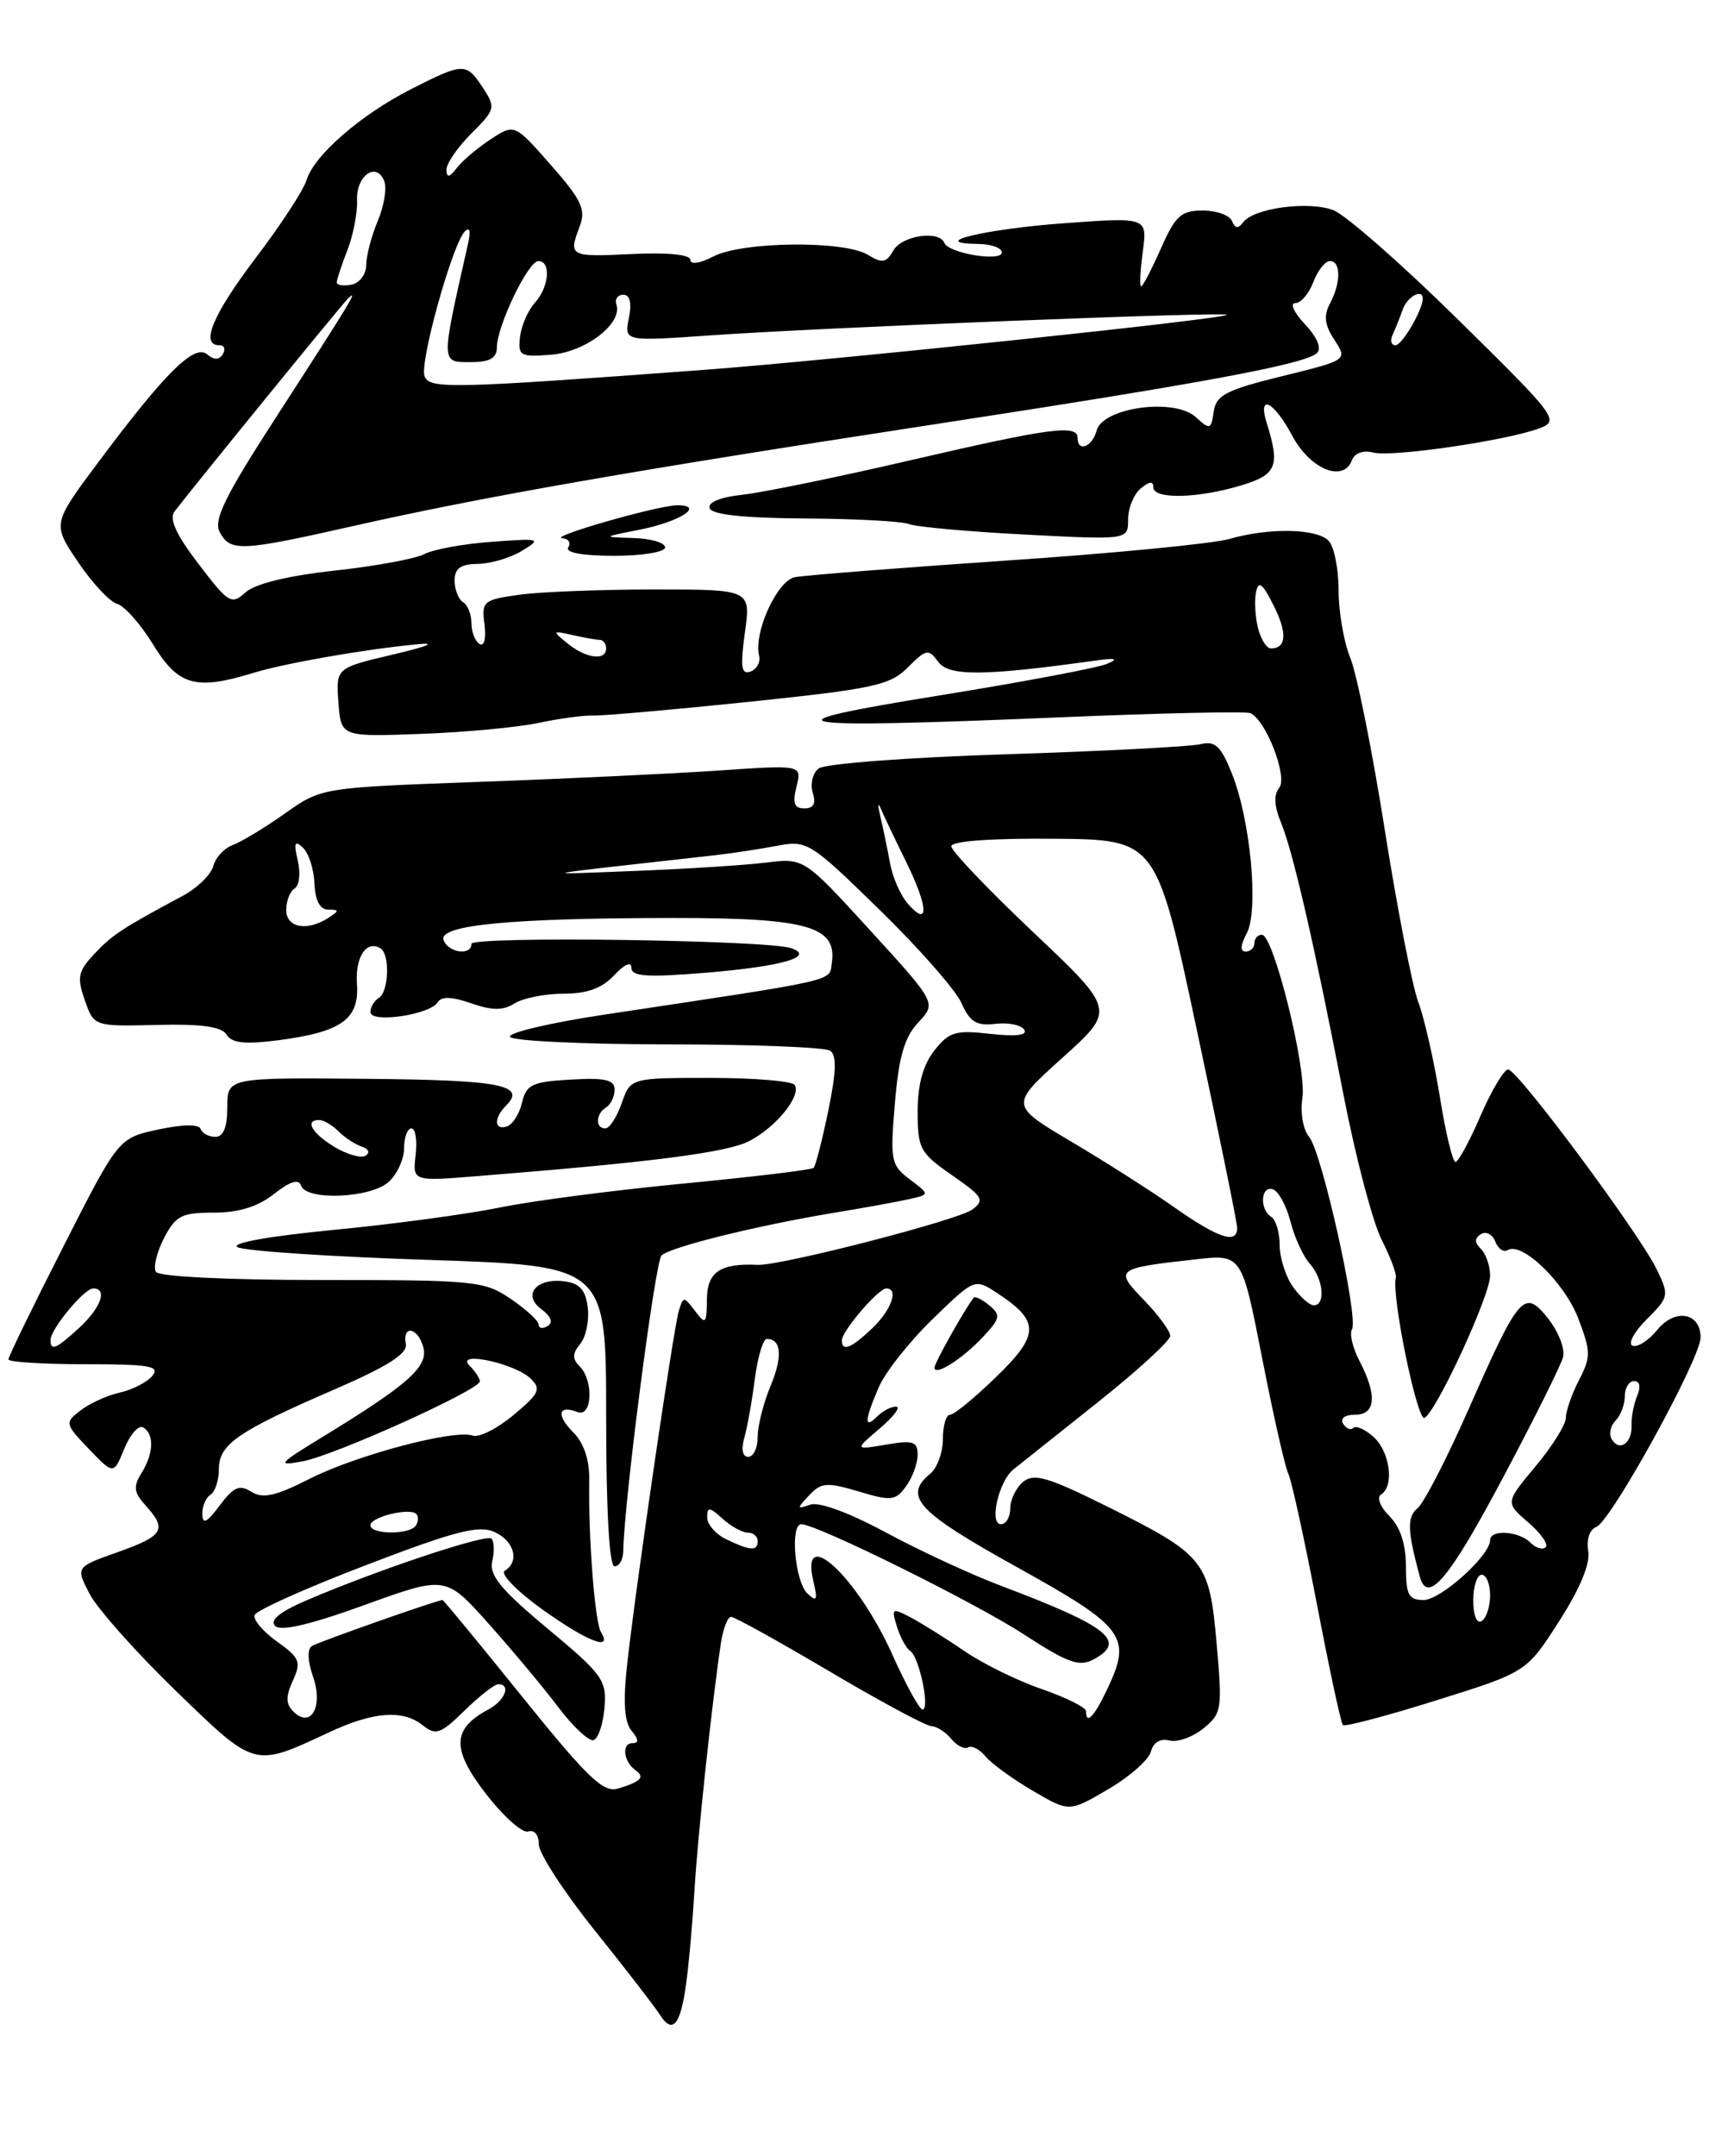 <?xml version="1.0" encoding="UTF-8" standalone="no"?>
<!DOCTYPE svg PUBLIC "-//W3C//DTD SVG 1.1//EN" "http://www.w3.org/Graphics/SVG/1.1/DTD/svg11.dtd" >
<svg xmlns="http://www.w3.org/2000/svg" xmlns:xlink="http://www.w3.org/1999/xlink" version="1.1" viewBox="0 0 203 256">
 <g >
 <path fill="currentColor"
d=" M 81.48 235.73 C 81.81 233.40 82.26 228.35 82.49 224.50 C 82.88 217.97 84.51 202.70 85.61 195.25 C 85.87 193.46 86.43 192.00 86.84 192.00 C 87.25 192.00 92.51 194.92 98.54 198.48 C 104.57 202.05 110.01 204.97 110.63 204.98 C 111.25 204.99 112.31 205.67 112.99 206.49 C 113.67 207.31 114.57 207.76 115.00 207.50 C 115.43 207.24 116.35 207.72 117.06 208.57 C 117.76 209.42 120.29 211.26 122.67 212.65 C 127.00 215.19 127.00 215.19 131.62 212.48 C 134.17 210.99 136.46 208.97 136.71 208.00 C 136.99 206.91 137.83 206.41 138.89 206.68 C 139.84 206.93 141.66 206.29 142.93 205.26 C 145.13 203.48 145.21 202.99 144.51 195.13 C 143.64 185.30 143.13 184.66 131.28 178.78 C 124.45 175.39 122.80 174.92 121.53 175.97 C 120.69 176.67 120.00 178.09 120.00 179.12 C 120.00 180.16 119.50 181.00 118.89 181.00 C 117.47 181.00 118.63 175.88 120.37 174.50 C 121.06 173.95 125.53 170.39 130.31 166.59 C 135.09 162.79 139.00 159.21 139.00 158.64 C 139.00 158.06 137.60 156.16 135.90 154.40 C 132.34 150.73 132.48 150.61 142.00 149.55 C 147.50 148.93 147.50 148.93 149.91 161.22 C 151.23 167.97 152.63 174.18 153.03 175.00 C 153.42 175.82 154.94 182.78 156.42 190.46 C 157.89 198.14 159.28 204.62 159.51 204.85 C 159.74 205.08 164.74 203.76 170.63 201.91 C 181.33 198.56 181.33 198.56 185.19 192.53 C 187.69 188.64 188.92 185.67 188.65 184.17 C 188.42 182.81 188.82 181.62 189.62 181.32 C 191.36 180.65 202.00 161.33 202.00 158.82 C 202.00 155.86 198.96 155.33 196.86 157.92 C 195.86 159.16 194.54 160.01 193.93 159.81 C 193.33 159.61 194.07 158.20 195.58 156.69 C 198.26 154.01 198.29 153.84 196.78 150.72 C 194.66 146.37 180.26 127.00 179.14 127.00 C 178.65 127.00 177.18 129.47 175.87 132.48 C 174.57 135.50 173.22 137.97 172.89 137.98 C 172.55 137.99 171.71 134.51 171.03 130.25 C 170.34 125.99 169.19 120.92 168.47 119.00 C 167.75 117.08 165.96 107.85 164.48 98.50 C 163.00 89.15 161.16 79.98 160.39 78.13 C 159.63 76.27 159.00 72.65 159.00 70.08 C 159.00 67.51 158.46 64.86 157.80 64.20 C 156.34 62.74 150.72 62.65 145.99 64.01 C 144.07 64.56 132.15 65.72 119.50 66.57 C 106.85 67.43 95.56 68.32 94.42 68.54 C 92.30 68.96 89.50 75.11 90.17 77.88 C 90.35 78.64 89.89 79.47 89.14 79.75 C 88.05 80.14 87.92 79.22 88.48 75.12 C 89.19 70.00 89.19 70.00 77.73 70.00 C 71.43 70.00 64.23 70.28 61.73 70.62 C 57.40 71.22 57.19 71.39 57.55 74.16 C 57.76 75.84 57.51 76.81 56.96 76.47 C 56.43 76.15 56.00 75.04 56.00 74.00 C 56.00 72.96 55.55 71.84 55.00 71.50 C 54.45 71.16 54.00 70.01 54.00 68.94 C 54.00 67.50 54.71 66.99 56.75 66.96 C 58.26 66.95 60.62 66.25 62.00 65.41 C 64.38 63.96 64.20 63.91 58.41 64.34 C 55.06 64.58 51.46 65.24 50.41 65.80 C 49.36 66.35 44.56 67.24 39.73 67.76 C 34.18 68.37 30.31 69.32 29.17 70.34 C 27.49 71.86 27.15 71.65 23.58 66.97 C 20.92 63.49 20.06 61.61 20.73 60.74 C 23.66 56.95 40.45 36.35 41.29 35.50 C 42.75 34.05 41.63 35.89 32.86 49.44 C 26.70 58.97 25.33 61.75 26.10 63.19 C 27.36 65.54 28.58 65.49 42.02 62.45 C 57.24 59.02 74.84 55.93 110.00 50.54 C 142.87 45.51 155.05 43.25 156.44 41.92 C 157.01 41.37 156.46 40.05 155.01 38.51 C 153.71 37.13 153.19 36.00 153.85 36.00 C 154.51 36.00 155.48 34.88 156.00 33.50 C 156.52 32.12 157.41 31.00 157.98 31.00 C 159.29 31.00 159.29 33.59 157.97 36.06 C 157.21 37.48 157.34 38.59 158.51 40.37 C 160.07 42.76 160.07 42.76 152.29 44.67 C 145.63 46.31 144.45 46.92 144.17 48.88 C 143.86 51.03 143.73 51.07 142.01 49.51 C 139.48 47.22 130.97 48.39 130.26 51.13 C 129.75 53.08 128.00 53.75 128.00 52.00 C 128.00 50.37 124.75 50.81 108.21 54.64 C 99.57 56.65 90.57 58.49 88.20 58.75 C 85.57 59.03 84.05 59.65 84.29 60.35 C 84.55 61.12 88.35 61.52 95.59 61.57 C 101.59 61.60 107.17 61.90 108.00 62.24 C 108.83 62.57 115.01 63.13 121.75 63.48 C 134.00 64.12 134.00 64.12 134.00 61.68 C 134.00 60.34 134.68 58.68 135.50 58.00 C 136.54 57.14 137.00 57.10 137.00 57.88 C 137.00 59.32 142.37 59.19 147.50 57.62 C 151.66 56.35 152.06 55.34 150.47 50.25 C 149.35 46.67 151.31 47.64 153.50 51.75 C 155.61 55.71 159.55 57.34 160.57 54.68 C 160.91 53.80 161.91 53.43 163.11 53.74 C 165.32 54.32 179.06 52.31 182.89 50.85 C 185.26 49.95 184.91 49.48 173.18 37.94 C 166.49 31.35 159.83 25.51 158.38 24.96 C 155.43 23.83 148.94 24.71 147.67 26.39 C 147.08 27.19 146.70 27.14 146.34 26.25 C 146.06 25.56 144.50 25.00 142.86 25.00 C 140.30 25.00 139.61 25.62 137.90 29.50 C 136.80 31.98 135.75 34.00 135.55 34.00 C 135.35 34.00 135.44 32.15 135.74 29.90 C 136.29 25.79 136.29 25.79 126.40 26.51 C 116.96 27.20 109.94 28.90 116.25 28.97 C 117.76 28.99 119.00 29.44 119.00 29.98 C 119.00 31.13 112.66 30.08 112.17 28.84 C 111.56 27.31 107.12 27.97 106.11 29.75 C 105.27 31.23 104.79 31.30 103.07 30.25 C 100.27 28.54 88.16 28.67 84.75 30.45 C 83.14 31.28 82.00 31.46 82.00 30.86 C 82.00 30.23 79.32 29.96 75.00 30.17 C 67.61 30.52 67.50 30.46 68.88 26.82 C 69.61 24.88 69.05 23.70 65.44 19.60 C 61.12 14.69 61.12 14.69 58.31 16.52 C 56.76 17.53 54.95 19.06 54.28 19.92 C 53.39 21.08 53.06 21.15 53.03 20.17 C 53.01 19.44 54.34 17.50 55.98 15.86 C 58.84 13.01 58.90 12.77 57.37 10.44 C 55.38 7.41 55.09 7.41 48.86 10.57 C 42.86 13.61 37.30 18.45 36.41 21.39 C 36.07 22.55 33.36 26.70 30.39 30.61 C 25.25 37.39 23.75 41.00 26.06 41.00 C 26.64 41.00 26.83 41.47 26.47 42.05 C 26.03 42.77 25.43 42.77 24.59 42.07 C 23.08 40.82 19.61 44.26 11.70 54.86 C 6.21 62.21 6.21 62.21 9.27 66.74 C 10.95 69.23 13.04 71.47 13.91 71.71 C 14.79 71.95 16.72 74.14 18.21 76.57 C 21.18 81.42 23.24 82.00 30.01 79.93 C 33.78 78.77 43.07 77.14 49.50 76.51 C 51.97 76.27 50.90 76.73 46.70 77.72 C 39.90 79.32 39.90 79.32 40.20 83.41 C 40.50 87.50 40.50 87.50 50.00 87.15 C 55.23 86.96 61.52 86.37 64.00 85.84 C 66.47 85.32 69.40 84.92 70.50 84.97 C 71.60 85.01 79.92 84.28 88.98 83.34 C 103.76 81.80 105.71 81.38 107.83 79.26 C 110.03 77.06 110.29 77.02 111.45 78.60 C 112.71 80.32 116.86 80.29 130.00 78.46 C 132.53 78.10 132.95 78.21 131.50 78.83 C 130.40 79.31 121.40 81.00 111.50 82.60 C 89.88 86.08 92.67 86.58 126.00 85.18 C 137.82 84.68 147.95 84.46 148.50 84.68 C 150.35 85.44 153.01 92.29 151.94 93.57 C 151.29 94.36 151.35 95.72 152.14 97.63 C 153.59 101.13 156.10 112.04 159.58 129.99 C 161.02 137.40 163.06 145.15 164.11 147.21 C 165.16 149.27 165.92 151.30 165.80 151.73 C 165.25 153.77 168.35 168.90 169.22 168.37 C 170.72 167.44 177.00 153.82 177.00 151.48 C 177.00 150.34 176.51 148.91 175.91 148.31 C 175.13 147.53 175.13 147.04 175.92 146.55 C 176.52 146.18 177.28 146.57 177.61 147.43 C 177.94 148.29 178.60 148.75 179.08 148.45 C 180.78 147.40 185.84 152.30 187.47 156.56 C 188.97 160.49 188.98 161.14 187.56 163.89 C 186.70 165.54 186.00 167.56 186.00 168.36 C 186.00 169.16 184.38 171.75 182.40 174.12 C 178.80 178.43 178.80 178.43 181.51 180.77 C 183.01 182.05 183.95 183.39 183.60 183.73 C 183.25 184.08 182.43 183.83 181.78 183.18 C 180.40 181.80 177.00 181.59 177.00 182.89 C 177.00 184.72 171.13 190.00 169.10 190.00 C 167.32 190.00 167.00 189.40 167.00 186.00 C 167.00 183.36 166.33 181.33 165.04 180.04 C 163.94 178.94 163.50 177.81 164.04 177.48 C 165.64 176.49 165.12 172.42 163.17 170.65 C 162.16 169.74 161.08 169.25 160.77 169.56 C 160.46 169.88 159.90 169.65 159.54 169.07 C 159.16 168.44 159.74 168.00 160.94 168.00 C 163.41 168.00 163.61 165.70 161.50 161.65 C 160.68 160.08 160.27 158.37 160.59 157.86 C 161.41 156.53 157.02 136.79 155.50 135.00 C 154.78 134.16 154.44 132.14 154.70 130.40 C 155.24 126.95 151.28 111.00 149.89 111.00 C 149.40 111.00 149.00 111.45 149.00 112.00 C 149.00 112.55 148.53 113.00 147.96 113.00 C 147.29 113.00 147.33 112.25 148.09 110.84 C 149.54 108.12 148.55 97.42 146.33 91.86 C 145.02 88.59 144.34 87.95 142.61 88.37 C 141.45 88.66 131.05 89.20 119.50 89.57 C 107.81 89.94 97.94 90.69 97.23 91.26 C 96.53 91.82 96.22 93.12 96.54 94.14 C 96.95 95.42 96.64 96.00 95.55 96.00 C 94.34 96.00 94.12 95.38 94.61 93.41 C 95.26 90.82 95.26 90.82 85.38 91.50 C 79.95 91.87 67.11 92.48 56.84 92.85 C 38.19 93.53 38.19 93.53 33.84 96.60 C 31.46 98.29 28.67 99.97 27.66 100.34 C 26.64 100.71 25.59 101.84 25.33 102.86 C 25.06 103.87 23.42 105.47 21.67 106.40 C 14.50 110.24 13.35 111.00 11.21 113.27 C 9.27 115.34 9.12 116.05 10.07 118.77 C 11.16 121.89 11.16 121.89 18.62 121.71 C 23.96 121.58 26.33 121.91 26.92 122.87 C 27.55 123.88 29.10 124.04 33.13 123.52 C 40.57 122.54 42.69 121.02 42.40 116.86 C 42.17 113.64 43.53 111.59 45.20 112.62 C 46.34 113.33 46.19 117.76 45.00 118.50 C 44.45 118.84 44.00 119.60 44.00 120.19 C 44.00 121.54 51.07 120.51 51.99 119.02 C 52.43 118.30 53.67 118.34 55.96 119.14 C 58.47 120.01 59.75 120.02 61.13 119.15 C 62.14 118.52 64.76 118.00 66.95 118.00 C 69.75 118.00 71.52 117.35 72.96 115.81 C 74.19 114.49 75.00 114.14 75.00 114.93 C 75.00 115.96 76.85 116.08 83.75 115.52 C 92.86 114.77 96.88 113.62 94.00 112.60 C 91.23 111.62 56.00 111.14 56.00 112.08 C 56.00 113.52 53.27 113.16 52.69 111.64 C 52.00 109.85 60.65 109.02 80.03 109.01 C 95.87 109.00 99.43 110.01 98.81 114.31 C 98.48 116.59 100.11 116.22 71.77 120.49 C 65.32 121.46 60.28 122.65 60.58 123.13 C 60.88 123.61 69.30 124.01 79.31 124.02 C 89.31 124.02 98.00 124.36 98.60 124.77 C 99.40 125.30 99.34 127.27 98.39 131.88 C 97.66 135.39 96.88 138.45 96.65 138.68 C 96.42 138.92 89.48 139.75 81.24 140.54 C 72.99 141.33 63.16 142.61 59.38 143.39 C 55.59 144.17 46.71 145.37 39.63 146.05 C 31.92 146.80 27.35 147.62 28.22 148.10 C 29.02 148.55 39.19 149.23 50.83 149.61 C 72.00 150.31 72.00 150.31 72.00 168.15 C 72.00 179.38 72.37 186.00 73.00 186.00 C 73.55 186.00 74.01 185.21 74.03 184.25 C 74.12 178.37 77.82 149.79 78.58 149.08 C 79.67 148.07 89.89 145.54 99.00 144.03 C 102.58 143.44 106.61 142.71 107.98 142.40 C 110.45 141.85 110.45 141.85 108.07 140.05 C 105.83 138.36 105.72 137.83 106.30 130.99 C 106.76 125.48 107.43 123.17 109.07 121.42 C 111.24 119.11 111.24 119.11 103.37 110.49 C 95.50 101.88 95.50 101.88 91.00 102.43 C 88.53 102.74 81.55 103.18 75.50 103.42 C 63.43 103.89 62.66 104.05 85.00 101.55 C 86.92 101.33 90.18 100.84 92.24 100.45 C 95.89 99.76 96.18 99.94 104.48 108.04 C 109.16 112.60 113.54 117.59 114.21 119.12 C 115.21 121.37 115.99 121.85 118.24 121.58 C 119.78 121.40 121.32 121.72 121.67 122.28 C 122.08 122.94 120.67 123.11 117.63 122.77 C 113.50 122.30 112.72 122.53 110.98 124.76 C 109.64 126.46 109.00 128.80 109.00 132.00 C 109.00 136.40 109.28 136.92 113.09 139.56 C 116.76 142.10 117.00 142.52 115.48 143.64 C 113.74 144.91 92.70 150.33 90.00 150.20 C 85.56 149.99 84.00 151.04 83.97 154.27 C 83.94 157.23 83.82 157.35 82.56 155.68 C 81.22 153.92 81.16 153.92 80.63 155.68 C 79.98 157.85 75.45 188.86 74.48 197.78 C 74.00 202.15 74.17 204.50 75.02 205.53 C 75.88 206.56 75.91 207.00 75.12 207.00 C 73.82 207.00 74.05 209.18 75.47 210.20 C 76.64 211.04 76.17 211.55 73.42 212.39 C 71.67 212.92 69.83 211.16 62.05 201.51 C 56.95 195.18 52.68 190.00 52.56 190.00 C 51.96 190.00 37.87 194.96 37.06 195.46 C 36.48 195.82 36.53 197.21 37.18 199.10 C 38.43 202.67 36.92 205.32 34.83 203.23 C 33.94 202.34 33.93 201.44 34.79 199.57 C 35.80 197.34 35.61 196.86 32.91 194.94 C 31.26 193.76 30.05 192.34 30.24 191.79 C 30.42 191.24 36.40 188.56 43.52 185.84 C 54.07 181.80 56.88 181.08 58.73 181.92 C 61.10 183.00 61.75 185.42 59.96 186.53 C 59.38 186.88 61.37 188.93 64.38 191.09 C 69.76 194.94 72.82 196.13 71.39 193.82 C 70.66 192.64 69.88 182.68 69.99 175.77 C 70.03 173.36 69.36 171.36 68.11 170.11 C 66.04 168.04 66.29 166.79 68.60 167.68 C 70.35 168.35 70.55 163.95 68.84 162.24 C 67.97 161.37 67.98 160.73 68.91 159.60 C 69.59 158.79 70.00 156.86 69.82 155.31 C 69.58 153.23 68.88 152.41 67.13 152.17 C 63.75 151.69 61.98 153.75 64.31 155.47 C 65.45 156.31 65.73 157.05 65.06 157.46 C 64.48 157.82 64.00 157.75 63.99 157.31 C 63.99 156.86 62.50 155.49 60.68 154.25 C 57.54 152.11 56.44 152.00 38.25 152.00 C 26.96 152.00 18.87 151.60 18.52 151.03 C 18.19 150.50 18.62 148.70 19.48 147.03 C 20.86 144.36 21.57 144.00 25.39 144.00 C 28.36 144.00 30.62 143.30 32.54 141.79 C 34.46 140.28 35.49 139.96 35.76 140.79 C 36.37 142.61 44.03 142.29 46.17 140.35 C 47.18 139.43 48.00 137.63 48.00 136.35 C 48.00 135.06 48.39 134.00 48.87 134.00 C 49.35 134.00 49.57 135.41 49.37 137.14 C 49.01 140.29 49.01 140.29 56.75 139.66 C 77.55 138.00 86.37 136.86 89.00 135.50 C 92.19 133.85 95.20 130.13 94.40 128.84 C 94.11 128.38 89.61 128.00 84.39 128.00 C 74.90 128.00 74.90 128.00 73.85 131.00 C 73.27 132.65 72.40 134.00 71.90 134.00 C 70.69 134.00 70.75 132.27 72.00 131.50 C 72.55 131.16 73.00 130.21 73.00 129.39 C 73.00 128.22 71.88 127.96 67.79 128.20 C 63.21 128.46 62.51 128.79 62.01 130.93 C 61.70 132.26 60.89 133.54 60.22 133.76 C 58.70 134.27 58.63 132.77 60.11 131.29 C 62.56 128.84 59.45 128.25 43.52 128.11 C 27.00 127.96 27.00 127.96 27.00 131.48 C 27.00 133.85 26.54 135.00 25.58 135.00 C 24.80 135.00 24.02 134.58 23.83 134.06 C 23.63 133.48 21.69 133.51 18.79 134.13 C 14.07 135.15 14.07 135.15 7.54 148.00 C 3.94 155.07 1.00 161.11 1.00 161.43 C 1.00 161.74 5.11 162.00 10.12 162.00 C 17.76 162.00 19.06 162.22 18.10 163.38 C 17.47 164.14 15.73 165.03 14.23 165.37 C 12.73 165.70 10.63 166.66 9.56 167.49 C 7.67 168.96 7.70 169.07 10.56 172.07 C 13.50 175.13 13.50 175.13 14.77 172.02 C 15.47 170.31 16.48 169.18 17.02 169.51 C 18.35 170.33 18.25 172.62 16.79 174.96 C 15.81 176.53 15.90 177.23 17.29 178.77 C 19.88 181.63 19.44 182.38 14.00 184.31 C 8.99 186.08 8.99 186.08 10.64 189.27 C 11.55 191.02 16.15 196.20 20.88 200.78 C 30.36 209.97 30.12 209.90 39.00 205.75 C 44.33 203.25 47.86 202.98 50.23 204.89 C 51.76 206.11 52.34 205.91 55.17 203.14 C 56.94 201.41 58.74 200.00 59.19 200.00 C 60.74 200.00 59.99 201.94 58.02 202.99 C 53.69 205.31 53.61 207.69 57.70 212.99 C 59.79 215.70 62.06 217.73 62.75 217.49 C 63.47 217.25 64.00 217.89 64.00 219.01 C 64.00 220.08 66.99 224.68 70.64 229.23 C 74.29 233.78 77.75 238.26 78.34 239.19 C 79.86 241.60 80.80 240.57 81.48 235.73 Z  M 71.80 202.81 C 72.08 199.52 71.61 198.86 65.04 193.39 C 59.48 188.76 58.08 187.05 58.47 185.40 C 58.74 184.24 58.70 183.03 58.38 182.71 C 57.78 182.11 44.85 186.42 36.43 190.03 C 33.24 191.40 32.00 192.40 32.68 193.08 C 33.35 193.75 36.86 192.93 43.31 190.59 C 52.94 187.11 52.94 187.11 58.03 192.80 C 60.83 195.94 64.56 200.40 66.31 202.72 C 68.06 205.04 69.95 206.80 70.50 206.64 C 71.05 206.48 71.64 204.75 71.80 202.81 Z  M 178.61 175.32 C 182.25 168.47 185.43 162.09 185.67 161.14 C 185.92 160.20 185.13 158.17 183.93 156.63 C 181.06 153.00 180.51 153.61 174.50 167.22 C 171.90 173.12 169.15 178.46 168.39 179.09 C 167.11 180.15 167.16 181.71 168.64 187.20 C 169.56 190.61 172.12 187.56 178.61 175.32 Z  M 79.00 65.00 C 79.00 64.45 77.31 63.95 75.25 63.89 C 71.50 63.78 71.50 63.78 75.93 62.91 C 80.74 61.97 83.80 60.00 80.45 60.00 C 78.14 60.01 64.90 63.81 66.81 63.92 C 67.53 63.97 67.84 64.45 67.50 65.00 C 67.11 65.62 69.16 66.00 72.94 66.00 C 76.31 66.00 79.00 65.56 79.00 65.00 Z  M 129.00 203.20 C 129.00 202.76 126.64 201.58 123.75 200.58 C 120.86 199.59 116.70 197.54 114.50 196.03 C 112.30 194.52 109.44 192.74 108.16 192.06 C 105.96 190.91 105.86 190.97 106.54 193.16 C 106.94 194.45 107.65 195.75 108.12 196.05 C 109.18 196.73 110.50 203.00 109.58 203.00 C 109.22 203.00 107.60 200.07 106.00 196.49 C 101.86 187.27 94.99 180.87 96.61 187.75 C 97.15 190.03 97.03 190.28 95.91 189.23 C 94.42 187.83 93.82 181.00 95.18 181.00 C 97.02 181.00 115.84 190.31 121.68 194.12 C 126.84 197.48 128.20 197.96 129.89 197.06 C 133.90 194.91 131.68 193.14 119.00 188.35 C 115.42 187.01 109.23 184.14 105.24 181.99 C 100.87 179.63 97.29 178.31 96.24 178.68 C 94.63 179.24 94.62 179.15 96.12 177.56 C 97.55 176.04 98.22 175.99 101.99 177.11 C 105.85 178.27 106.37 178.22 107.62 176.50 C 108.38 175.47 109.00 173.78 109.00 172.76 C 109.00 171.17 108.46 171.00 105.25 171.55 C 101.50 172.18 101.50 172.18 104.50 169.63 C 106.15 168.22 107.03 167.06 106.45 167.04 C 105.87 167.02 104.86 167.54 104.20 168.20 C 102.62 169.78 102.68 168.67 104.39 164.72 C 105.15 162.95 108.02 159.32 110.77 156.65 C 115.77 151.80 115.77 151.80 118.43 153.54 C 123.52 156.88 123.52 158.47 118.37 163.47 C 115.81 165.96 113.33 168.00 112.85 168.00 C 112.38 168.00 112.00 169.29 112.00 170.88 C 112.00 172.46 111.33 174.32 110.50 175.00 C 107.25 177.69 108.93 179.51 120.75 186.07 C 133.64 193.22 134.48 194.36 131.53 200.57 C 129.96 203.88 129.00 204.88 129.00 203.20 Z  M 116.78 158.74 C 118.82 156.56 118.90 156.16 117.51 155.01 C 116.65 154.30 115.82 153.89 115.65 154.11 C 114.53 155.56 111.00 161.86 111.00 162.40 C 111.00 163.48 114.31 161.38 116.78 158.74 Z  M 175.00 190.06 C 175.00 188.38 175.45 187.00 176.00 187.00 C 176.55 187.00 177.00 188.10 177.00 189.44 C 177.00 190.78 176.55 192.16 176.00 192.50 C 175.42 192.86 175.00 191.84 175.00 190.06 Z  M 86.25 182.78 C 85.01 182.18 84.00 181.02 84.00 180.19 C 84.00 178.91 84.27 178.93 85.83 180.35 C 86.83 181.26 88.18 182.00 88.83 182.00 C 89.47 182.00 90.00 182.45 90.00 183.00 C 90.00 184.23 89.16 184.18 86.25 182.78 Z  M 44.00 181.12 C 44.00 180.14 48.66 179.00 49.45 179.78 C 49.72 180.06 49.71 180.67 49.41 181.14 C 48.71 182.27 44.00 182.25 44.00 181.12 Z  M 24.03 179.81 C 24.01 178.88 24.45 177.84 25.00 177.50 C 25.55 177.16 26.00 175.79 26.00 174.46 C 26.00 171.51 28.21 169.98 39.74 164.99 C 46.06 162.25 48.42 160.75 48.21 159.60 C 47.78 157.26 49.67 157.64 50.29 160.02 C 50.88 162.28 48.48 164.42 38.50 170.52 C 32.99 173.88 32.79 174.13 36.00 173.52 C 39.86 172.78 57.00 165.04 57.00 164.03 C 57.00 163.69 56.45 162.85 55.78 162.18 C 53.97 160.37 61.07 161.85 63.00 163.68 C 64.32 164.94 64.09 165.46 61.00 168.03 C 59.08 169.64 56.90 170.74 56.16 170.48 C 53.99 169.70 42.39 172.77 36.79 175.60 C 32.74 177.66 31.22 178.00 29.86 177.15 C 28.45 176.26 27.75 176.56 26.09 178.78 C 24.58 180.81 24.06 181.07 24.03 179.81 Z  M 88.41 170.75 C 88.76 169.51 89.33 166.36 89.66 163.75 C 90.00 161.14 90.64 159.00 91.08 159.00 C 92.82 159.00 92.99 161.08 91.53 164.58 C 90.69 166.59 90.00 169.31 90.00 170.62 C 90.00 171.93 89.50 173.00 88.88 173.00 C 88.20 173.00 88.02 172.12 88.41 170.75 Z  M 191.46 170.93 C 191.08 170.32 191.28 169.32 191.89 168.71 C 192.50 168.10 193.00 166.79 193.00 165.80 C 193.00 164.81 193.50 164.00 194.11 164.00 C 194.78 164.00 194.92 164.69 194.47 165.75 C 194.07 166.71 193.76 168.28 193.80 169.23 C 193.89 171.35 192.39 172.44 191.46 170.93 Z  M 6.00 159.13 C 6.00 157.84 10.00 153.00 11.07 153.00 C 12.80 153.00 12.01 155.26 9.45 157.64 C 6.70 160.18 6.00 160.49 6.00 159.13 Z  M 100.00 159.16 C 100.00 158.06 104.34 153.00 105.28 153.00 C 106.79 153.00 105.87 155.59 103.59 157.75 C 101.09 160.12 100.00 160.55 100.00 159.16 Z  M 153.56 152.78 C 152.70 151.56 152.00 149.33 152.00 147.84 C 152.00 146.34 151.55 144.84 151.00 144.50 C 149.58 143.62 149.76 140.75 151.20 141.23 C 151.87 141.46 152.80 143.18 153.29 145.07 C 153.77 146.96 154.81 149.21 155.59 150.08 C 157.19 151.86 157.49 155.00 156.06 155.00 C 155.54 155.00 154.41 154.00 153.56 152.78 Z  M 139.50 143.38 C 136.75 141.44 131.23 137.92 127.22 135.55 C 119.95 131.24 119.95 131.24 126.22 125.59 C 132.50 119.94 132.50 119.94 122.75 110.72 C 117.39 105.65 113.00 101.05 113.00 100.50 C 113.00 99.88 117.66 99.54 125.17 99.60 C 137.35 99.70 137.35 99.70 142.12 122.10 C 144.75 134.42 146.92 145.06 146.95 145.75 C 147.03 147.81 144.79 147.09 139.50 143.38 Z  M 39.72 136.19 C 37.02 134.55 36.15 133.00 37.93 133.00 C 38.44 133.00 39.46 133.60 40.20 134.34 C 40.93 135.08 42.18 135.89 42.97 136.16 C 43.78 136.43 43.98 136.90 43.42 137.24 C 42.89 137.57 41.22 137.10 39.72 136.19 Z  M 34.00 108.06 C 34.00 106.99 34.45 105.84 35.00 105.50 C 35.56 105.16 35.72 103.67 35.37 102.19 C 34.88 100.07 35.01 99.75 35.98 100.66 C 36.67 101.30 37.28 103.22 37.35 104.91 C 37.44 106.94 38.00 108.01 38.99 108.02 C 40.33 108.03 40.33 108.14 39.00 109.00 C 36.47 110.63 34.00 110.17 34.00 108.06 Z  M 107.85 107.33 C 106.96 106.32 106.01 104.15 105.72 102.50 C 105.42 100.85 104.91 98.38 104.58 97.00 C 104.25 95.62 104.26 95.17 104.61 96.00 C 104.96 96.83 106.33 99.70 107.66 102.40 C 110.29 107.75 110.38 110.22 107.85 107.33 Z  M 67.44 76.43 C 65.57 74.91 65.59 74.87 68.00 75.41 C 69.38 75.72 70.84 75.98 71.25 75.99 C 71.66 75.99 72.00 76.45 72.00 77.00 C 72.00 78.50 69.63 78.20 67.44 76.43 Z  M 149.43 74.58 C 149.10 73.25 148.99 71.34 149.19 70.33 C 149.48 68.90 149.94 69.24 151.27 71.87 C 152.93 75.16 152.82 77.00 150.96 77.00 C 150.45 77.00 149.76 75.91 149.43 74.58 Z  M 50.43 44.67 C 49.82 43.08 53.70 29.09 55.20 27.50 C 55.80 26.87 55.94 27.42 55.58 29.00 C 52.33 43.41 52.32 43.00 56.00 43.00 C 58.18 43.00 59.01 42.52 59.02 41.25 C 59.05 38.66 62.74 31.00 63.95 31.00 C 65.49 31.00 65.23 34.09 63.52 35.97 C 62.71 36.87 61.92 38.69 61.77 40.02 C 61.52 42.26 61.79 42.42 65.47 42.12 C 69.57 41.80 73.97 38.41 73.22 36.16 C 73.01 35.52 73.38 35.00 74.04 35.00 C 74.83 35.00 75.06 35.97 74.70 37.77 C 74.14 40.54 74.14 40.54 84.32 39.83 C 97.30 38.91 145.33 37.00 145.71 37.38 C 146.14 37.81 98.61 42.81 83.50 43.93 C 53.42 46.16 51.02 46.21 50.43 44.67 Z  M 165.42 39.75 C 165.74 39.06 166.28 37.71 166.62 36.75 C 167.16 35.22 169.00 34.22 169.00 35.45 C 169.00 36.80 166.54 41.00 165.76 41.00 C 165.25 41.00 165.10 40.44 165.42 39.75 Z  M 40.00 33.54 C 40.00 33.21 40.57 31.49 41.26 29.72 C 41.95 27.95 42.47 25.28 42.41 23.80 C 42.29 20.84 44.73 19.13 45.65 21.53 C 45.97 22.36 45.61 24.49 44.86 26.27 C 44.11 28.05 43.50 30.39 43.50 31.48 C 43.50 32.57 42.71 33.62 41.75 33.80 C 40.79 33.99 40.00 33.87 40.00 33.54 Z "/>
</g>
</svg>
